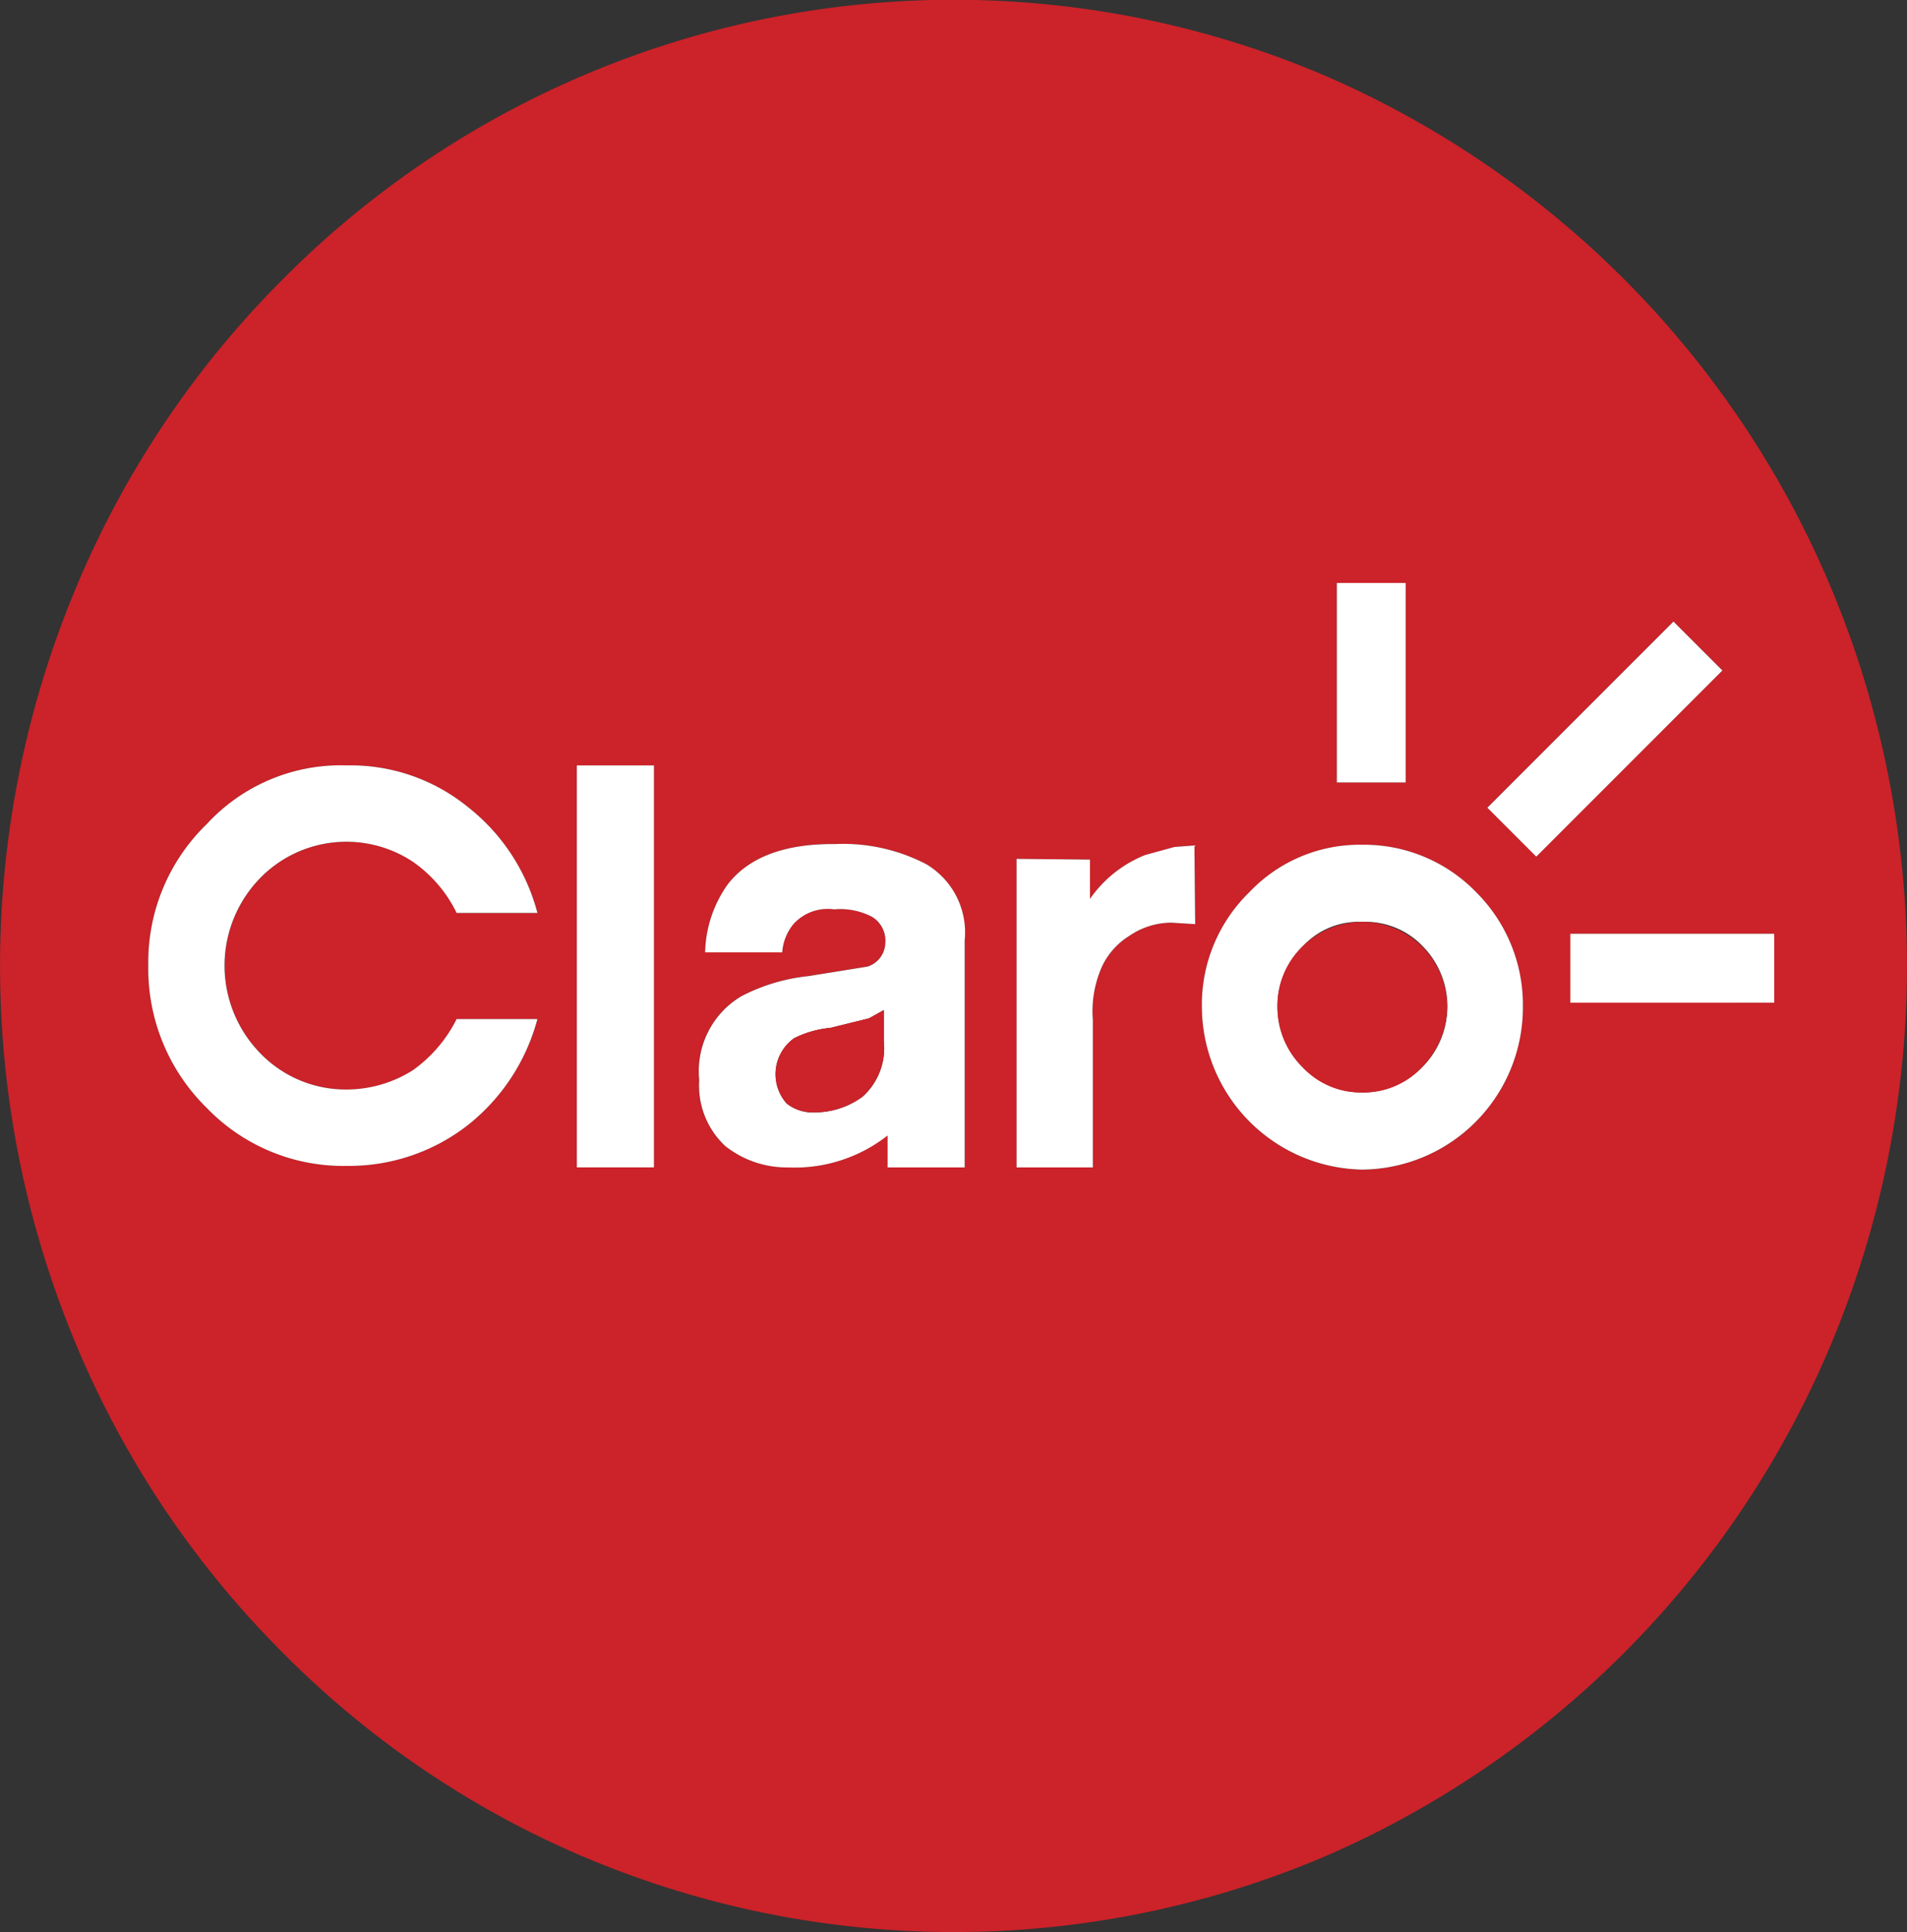 <svg xmlns="http://www.w3.org/2000/svg" width="80" height="81.026" viewBox="0 0 80 81.026">
  <rect x="0" y="0" width="80" height="81.026" fill="#333333" stroke="none"/>
  <g id="claro" transform="translate(-17.272 -16.258)">
    <path id="Caminho_14" data-name="Caminho 14" d="M94.13,41.017A40.442,40.442,0,0,0,72.854,19.43,39.667,39.667,0,0,0,29,28.108a40.071,40.071,0,0,0-8.585,12.908,41.079,41.079,0,0,0,0,31.509A40.071,40.071,0,0,0,29,85.434,39.548,39.548,0,0,0,41.72,94.112a39.78,39.78,0,0,0,31.134,0A40.442,40.442,0,0,0,94.13,72.525a41.073,41.073,0,0,0,0-31.509ZM74.41,51.685a6.557,6.557,0,0,1,4.79,1.991A6.669,6.669,0,0,1,81.159,58.5a6.8,6.8,0,0,1-6.749,6.812A6.854,6.854,0,0,1,67.691,58.5a6.575,6.575,0,0,1,1.991-4.821A6.37,6.37,0,0,1,74.41,51.685Zm-48.46-.871a7.644,7.644,0,0,1,5.879-2.457A7.788,7.788,0,0,1,36.9,50.1a8.329,8.329,0,0,1,2.924,4.448h-3.39A5.6,5.6,0,0,0,34.6,52.4a5.054,5.054,0,0,0-6.407.684,5.257,5.257,0,0,0,0,7.341,4.98,4.98,0,0,0,3.639,1.525,5.211,5.211,0,0,0,2.768-.809,5.83,5.83,0,0,0,1.835-2.146h3.39A8.445,8.445,0,0,1,36.9,63.442a8.116,8.116,0,0,1-5.07,1.711,7.956,7.956,0,0,1-5.879-2.427,8.172,8.172,0,0,1-2.457-5.972,8.05,8.05,0,0,1,2.457-5.94Zm21.835,2.551c.871-1.151,2.395-1.742,4.572-1.711a7.533,7.533,0,0,1,3.764.84,3.325,3.325,0,0,1,1.618,3.2v9.518H54.5V63.878a6.312,6.312,0,0,1-4.168,1.338,4.165,4.165,0,0,1-2.644-.9A3.461,3.461,0,0,1,46.6,61.546a3.653,3.653,0,0,1,1.773-3.515,7.832,7.832,0,0,1,2.8-.84l2.488-.4a1.07,1.07,0,0,0,.746-1,1.163,1.163,0,0,0-.56-1.089,2.879,2.879,0,0,0-1.587-.311,1.937,1.937,0,0,0-1.711.622,2.088,2.088,0,0,0-.467,1.182H46.852a5.109,5.109,0,0,1,.934-2.831Zm-6.315-5.008h3.235V65.216H41.471ZM63,53.956a5.126,5.126,0,0,1,2.3-1.835l1.244-.342.839-.062.031,3.3-1-.062a3.146,3.146,0,0,0-1.773.56,3.05,3.05,0,0,0-1.12,1.244,4.612,4.612,0,0,0-.4,2.27v6.19h-3.2V52.275l3.079.031v1.649h0Zm26.531-9.58L81.72,52.182,79.667,50.13l7.807-7.807Zm-13.281-3.67v8.367H73.352V40.706Zm6.906,17.6V55.418H91.7V58.31Z" fill="#cc2229" fill-rule="evenodd"/>
    <path id="Caminho_15" data-name="Caminho 15" d="M128.492,88.312a6.555,6.555,0,0,0-4.79-1.991,6.371,6.371,0,0,0-4.728,1.991,6.576,6.576,0,0,0-1.991,4.821,6.854,6.854,0,0,0,6.719,6.812,6.8,6.8,0,0,0,6.749-6.812,6.667,6.667,0,0,0-1.959-4.821Zm-2.27,7.34a3.491,3.491,0,0,1-5.007,0,3.557,3.557,0,0,1-1.058-2.519,3.472,3.472,0,0,1,1.058-2.55,3.178,3.178,0,0,1,2.488-1.026,3.311,3.311,0,0,1,2.551,1.026,3.6,3.6,0,0,1-.032,5.07Z" transform="translate(-49.292 -34.636)" fill="#fff" fill-rule="evenodd"/>
    <path id="Caminho_16" data-name="Caminho 16" d="M126.8,99.87a3.335,3.335,0,0,0,2.519-1.058,3.693,3.693,0,0,0,1.058-2.519,3.6,3.6,0,0,0-1.058-2.551,3.566,3.566,0,0,0-5.007,0,3.472,3.472,0,0,0-1.058,2.551,3.557,3.557,0,0,0,1.058,2.519A3.316,3.316,0,0,0,126.8,99.87Z" transform="translate(-52.395 -37.796)" fill="#cc2229" fill-rule="evenodd"/>
    <path id="Caminho_17" data-name="Caminho 17" d="M37.911,79.738a7.646,7.646,0,0,0-5.879,2.457,8.054,8.054,0,0,0-2.457,5.941,8.172,8.172,0,0,0,2.457,5.972,7.956,7.956,0,0,0,5.879,2.427,8.112,8.112,0,0,0,5.07-1.711A8.445,8.445,0,0,0,45.9,90.375h-3.39a5.835,5.835,0,0,1-1.835,2.146,5.211,5.211,0,0,1-2.768.809,4.979,4.979,0,0,1-3.639-1.525,5.257,5.257,0,0,1,0-7.341,5.054,5.054,0,0,1,6.407-.684,5.593,5.593,0,0,1,1.835,2.146H45.9a8.327,8.327,0,0,0-2.924-4.448A7.79,7.79,0,0,0,37.911,79.738Zm20.528,3.3c-2.177-.031-3.7.56-4.572,1.711a5.112,5.112,0,0,0-.933,2.831h3.235a2.09,2.09,0,0,1,.467-1.182,1.937,1.937,0,0,1,1.711-.622,2.885,2.885,0,0,1,1.587.311,1.163,1.163,0,0,1,.56,1.089,1.07,1.07,0,0,1-.746,1l-2.488.4a7.842,7.842,0,0,0-2.8.84,3.653,3.653,0,0,0-1.773,3.515,3.463,3.463,0,0,0,1.089,2.768,4.161,4.161,0,0,0,2.644.9,6.313,6.313,0,0,0,4.168-1.338V96.6h3.235V87.078a3.324,3.324,0,0,0-1.618-3.2A7.543,7.543,0,0,0,58.44,83.035Zm1.369,7.31L60.43,90v1.306a2.725,2.725,0,0,1-.9,2.333,3.41,3.41,0,0,1-2.022.653,1.767,1.767,0,0,1-1.151-.373,1.851,1.851,0,0,1,.311-2.738,4.283,4.283,0,0,1,1.524-.435Z" transform="translate(-6.082 -31.381)" fill="#fff" fill-rule="evenodd"/>
    <path id="Caminho_18" data-name="Caminho 18" d="M86.156,100.038l-.622.342-1.618.4a4.293,4.293,0,0,0-1.524.435,1.851,1.851,0,0,0-.311,2.738,1.767,1.767,0,0,0,1.151.373,3.412,3.412,0,0,0,2.022-.653,2.725,2.725,0,0,0,.9-2.333v-1.306h0Z" transform="translate(-31.808 -41.417)" fill="#cc2229" fill-rule="evenodd"/>
    <path id="Caminho_19" data-name="Caminho 19" d="M68.364,72.259H65.129V89.117h3.235Zm20.591,3.764a5.126,5.126,0,0,0-2.3,1.835V76.209l-3.079-.031v12.94h3.2v-6.19a4.612,4.612,0,0,1,.4-2.27,3.046,3.046,0,0,1,1.12-1.244,3.143,3.143,0,0,1,1.773-.56l1,.062-.031-3.3-.839.062-1.245.342Zm16.423.062,7.807-7.807-2.052-2.052-7.807,7.807ZM99.9,72.974V64.607H97.011v8.367H99.9Zm6.906,6.345v2.893h8.554V79.319Z" transform="translate(-23.658 -23.901)" fill="#fff" fill-rule="evenodd"/>
  </g>
</svg>
